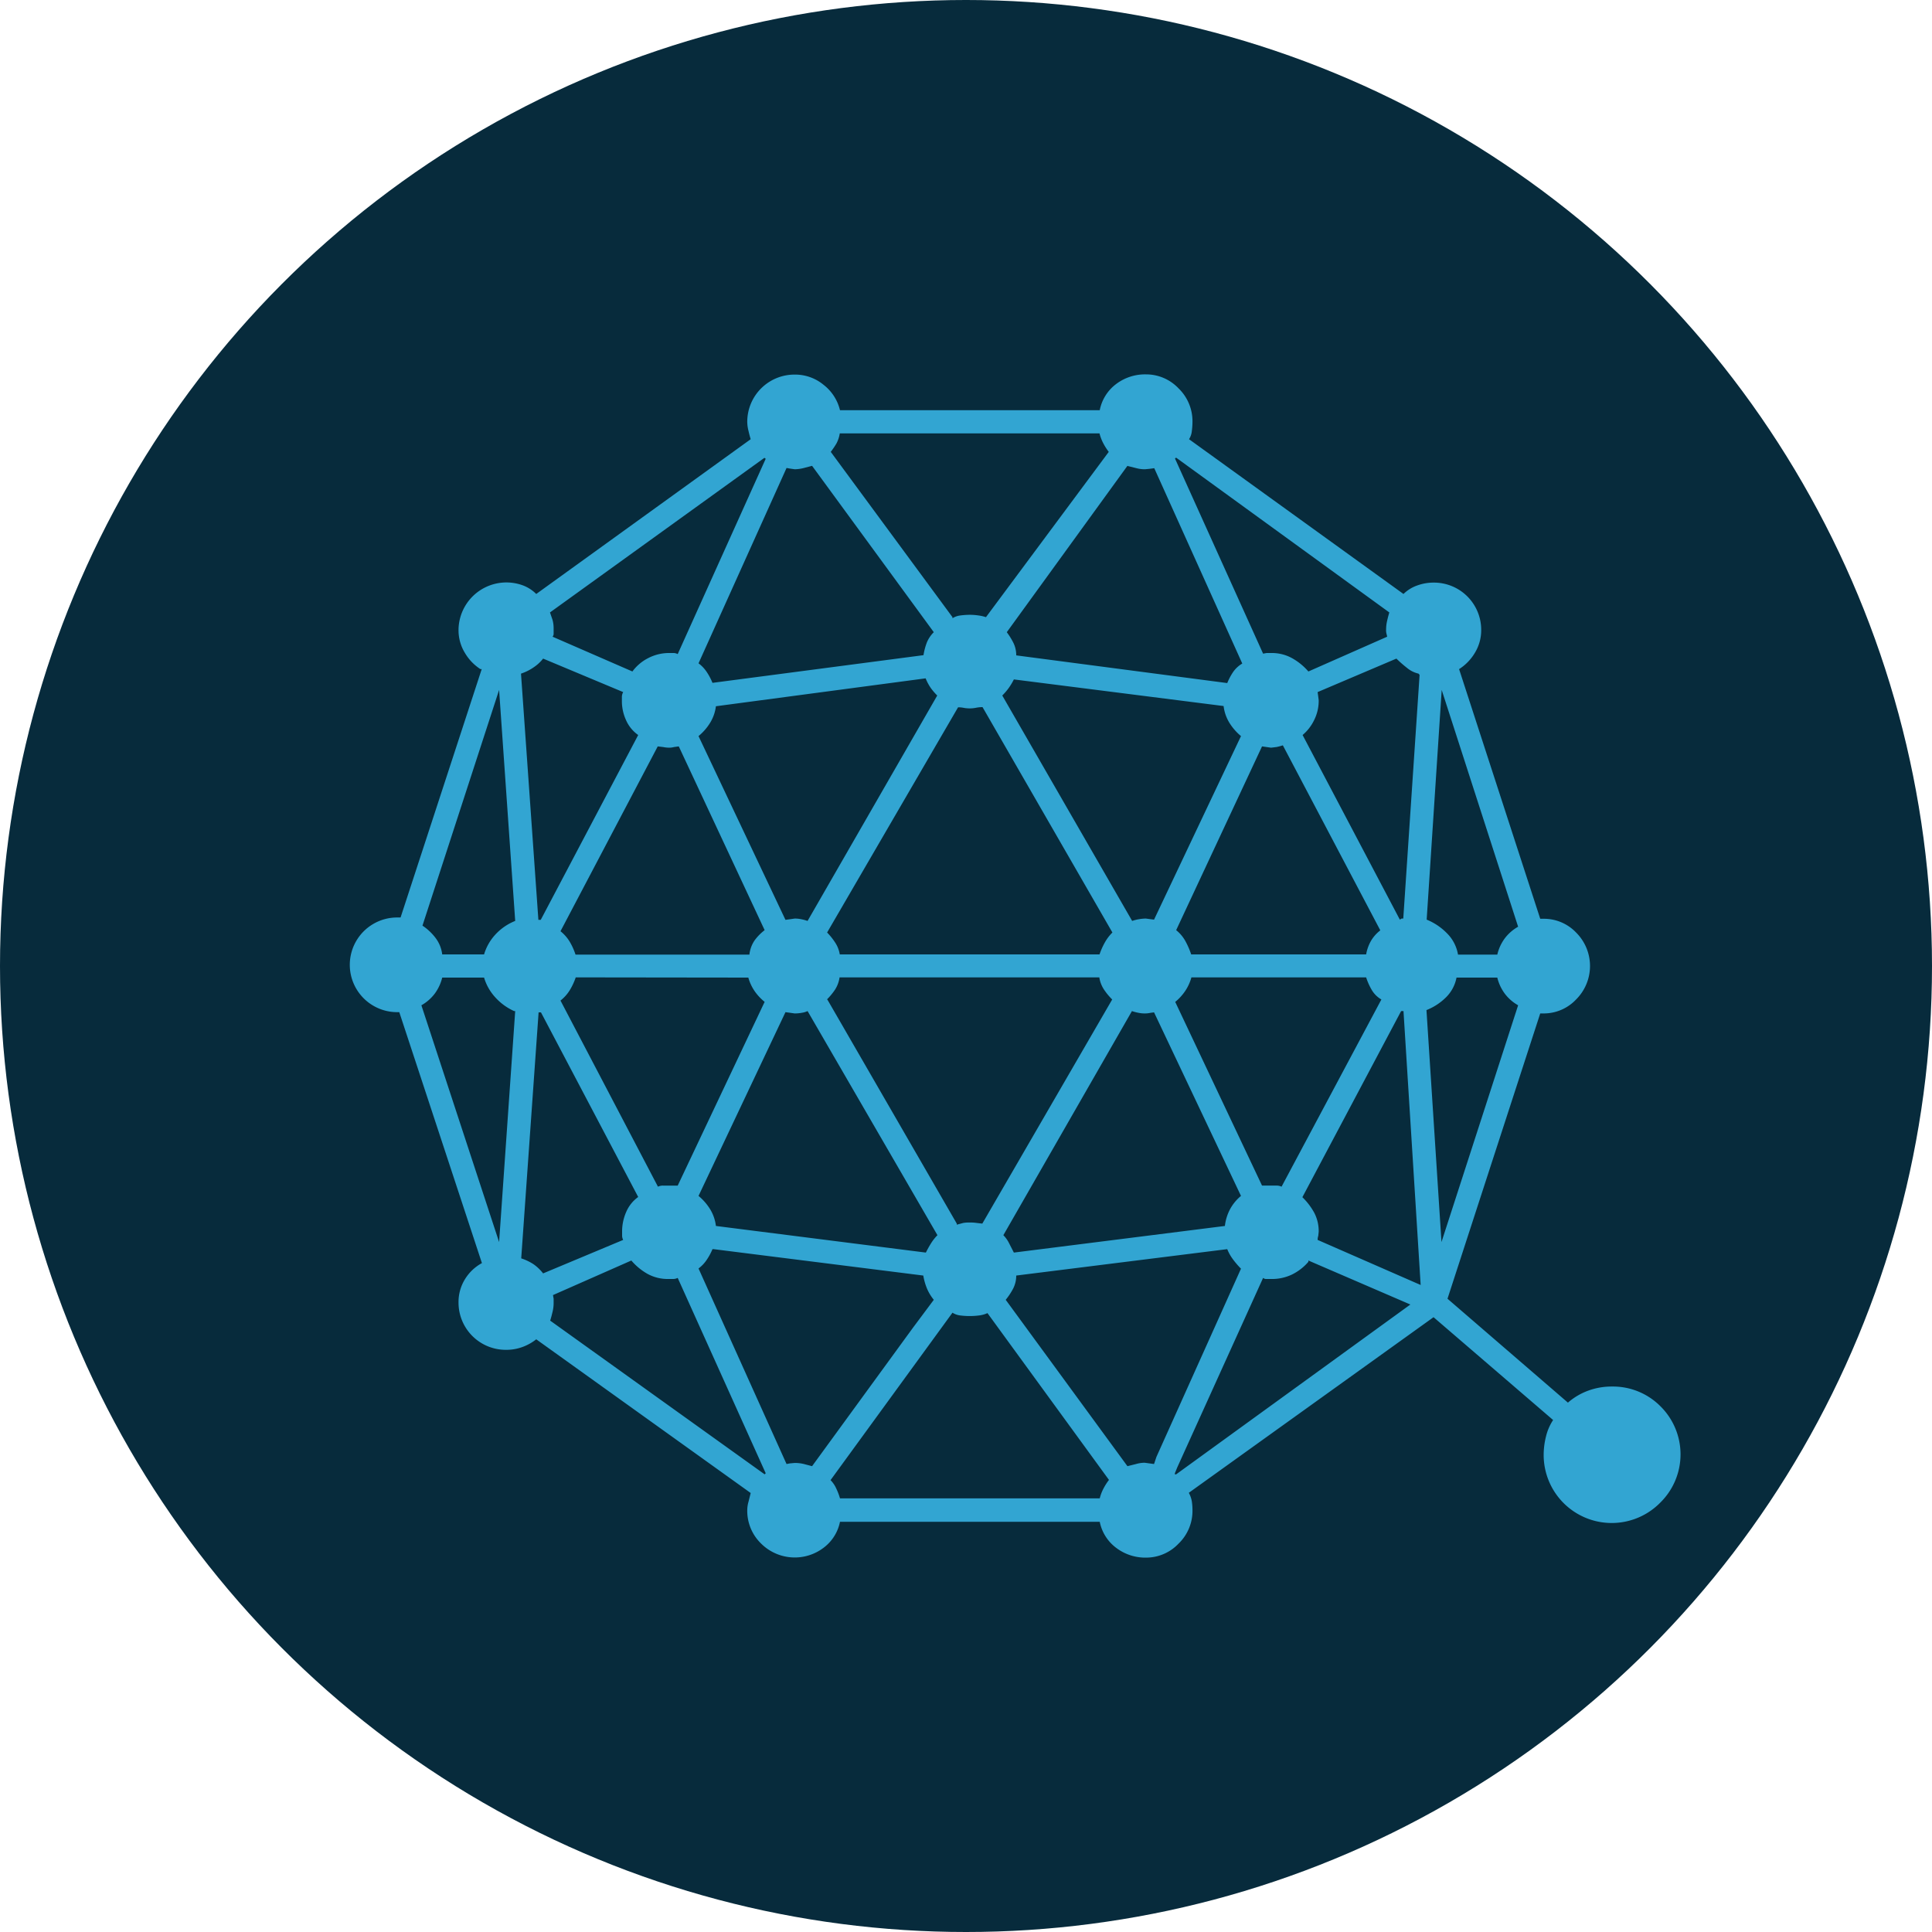 <svg xmlns="http://www.w3.org/2000/svg" viewBox="0 0 9 9"><circle cx="4.5" cy="4.5" r="4.5" fill="#072b3c"/><path d="M7.51 6.459a.312.312 0 01.224.091.315.315 0 010 .45.317.317 0 01-.543-.224.352.352 0 01.011-.085.24.24 0 01.033-.076l-.557-.479-1.14.818a.132.132 0 01.014.04.27.27 0 01.003.04.212.212 0 01-.065.157.208.208 0 01-.151.065.224.224 0 01-.14-.046.2.2 0 01-.076-.121h-1.21a.2.2 0 01-.075.12.222.222 0 01-.292-.018.212.212 0 01-.065-.156.145.145 0 01.006-.04l.01-.04-.999-.716a.23.23 0 01-.062.035.217.217 0 01-.078.014.22.22 0 01-.222-.221.202.202 0 01.03-.108.211.211 0 01.079-.075L1.86 4.715h-.01a.22.22 0 110-.441h.016l.378-1.157h-.006a.226.226 0 01-.072-.075.202.202 0 01-.03-.108.223.223 0 01.3-.207.174.174 0 01.062.04l.999-.721a.501.501 0 01-.01-.038.173.173 0 01-.006-.043.22.22 0 01.221-.22.208.208 0 01.135.048.212.212 0 01.076.118h1.21a.2.2 0 01.075-.121.223.223 0 01.14-.046.208.208 0 01.152.065.213.213 0 01.065.156.327.327 0 01-.003.043.085.085 0 01-.013.038l.999.721a.172.172 0 01.065-.04.222.222 0 01.075-.013.22.22 0 01.222.22.202.202 0 01-.03.108.226.226 0 01-.073.075l.378 1.163h.016a.207.207 0 01.151.064.22.22 0 010 .312.207.207 0 01-.151.065h-.016L6.743 6.05l.561.484a.302.302 0 01.095-.056.318.318 0 01.111-.019zm-.794-3.245l-.07 1.07a.28.28 0 01.094.063.183.183 0 01.052.1h.183a.205.205 0 01.035-.076.202.202 0 01.062-.054l-.356-1.103zm-.103-.07l-.005-.006a.127.127 0 01-.054-.027.566.566 0 01-.049-.043l-.367.156.003.022.002.016a.2.2 0 01-.021.092.211.211 0 01-.054.07l.453.86.008-.005h.008l.076-1.135zm-1.237 1.14l.405-.855a.254.254 0 01-.054-.062.192.192 0 01-.027-.078l-.977-.124a.304.304 0 01-.024.04.286.286 0 01-.03.035l.605 1.05a.204.204 0 01.032-.008.187.187 0 01.032-.003l.022.003zm.503-.807l-.4.856a.172.172 0 01.043.051.379.379 0 01.027.062h.815a.193.193 0 01.022-.062.169.169 0 01.044-.05l-.454-.862a.25.25 0 01-.03.008l-.025.003L5.9 3.48zm-.697.867l-.605-1.05a.16.16 0 00-.03.003.148.148 0 01-.03.003.152.152 0 01-.03-.003.117.117 0 00-.024-.002l-.61 1.049a.295.295 0 01.037.046.142.142 0 01.022.056h1.21a.333.333 0 01.025-.056.205.205 0 01.035-.046zm-1.42-.054l.604-1.05a.277.277 0 01-.03-.035.22.22 0 01-.024-.045l-.977.13a.192.192 0 01-.027.077.25.25 0 01-.054.062l.405.856.022-.003.021-.003a.144.144 0 01.03.003.232.232 0 01.03.008zm-.2.043l-.4-.856-.022.003a.088.088 0 01-.021.003.15.15 0 01-.03-.003l-.025-.003-.453.861a.185.185 0 01.043.049.297.297 0 01.027.06h.81a.146.146 0 01.024-.066.235.235 0 01.047-.048zm-.88.22a.298.298 0 01-.028.06.185.185 0 01-.043.048l.454.867a.053.053 0 01.024-.005h.068l.405-.856a.235.235 0 01-.046-.049.213.213 0 01-.03-.064zm.977.162l-.405.856a.252.252 0 01.054.062.193.193 0 01.027.078l.978.124a.52.52 0 01.024-.043.213.213 0 01.03-.038L3.762 4.71a.098.098 0 01-.027.008.184.184 0 01-.033.003l-.021-.003zm.195-.059L4.457 5.7v.005l.03-.008a.148.148 0 01.03-.002.197.197 0 01.033.002l.026.003.605-1.044a.302.302 0 01-.038-.046.142.142 0 01-.022-.057h-1.21a.142.142 0 01-.021.057.3.3 0 01-.038.046zm1.522.06l-.016.002a.118.118 0 01-.027.003.145.145 0 01-.03-.003.237.237 0 01-.03-.008l-.599 1.044a.143.143 0 01.027.038l.022.043.983-.124a.22.22 0 01.024-.078.211.211 0 01.051-.062zm.098-.05l.405.857h.067a.052.052 0 01.024.005l.465-.872a.124.124 0 01-.044-.043.293.293 0 01-.027-.06H5.55a.213.213 0 01-.03.065.237.237 0 01-.045.049zm.988-1.7l-.003-.013a.06.06 0 01-.002-.02.178.178 0 01.005-.042.515.515 0 01.01-.038l-.993-.721-.005.003v.002l.41.908.016-.003h.022a.195.195 0 01.097.024.282.282 0 01.076.062zm-1.21-.796l-.562.775a.323.323 0 01.03.048.13.13 0 01.014.06l.983.129a.278.278 0 01.027-.051.135.135 0 01.043-.04l-.41-.91-.022.003-.021.002a.15.15 0 01-.04-.005l-.04-.01zm-1.34-.151a.153.153 0 01-.015.046.392.392 0 01-.027.04l.567.77v.005a.088.088 0 01.037-.013.348.348 0 01.044-.003.286.286 0 01.04.003.19.19 0 01.035.008l.572-.77a.278.278 0 01-.027-.043.204.204 0 01-.016-.043zm-.21.167l-.021-.003-.017-.003-.41.91a.161.161 0 01.038.04.278.278 0 01.027.051l.983-.129a.291.291 0 01.016-.06.145.145 0 01.032-.047l-.567-.775-.038.01a.18.18 0 01-.043.006zm-.14-.054l-1 .721.012.035a.146.146 0 01.005.04v.022a.022.022 0 01-.005.016l.372.162a.207.207 0 01.073-.062.21.21 0 01.1-.024h.02a.043.043 0 01.018.005l.41-.91-.005-.003zm-1.032.936a.188.188 0 01-.043.04.23.23 0 01-.06.03l.081 1.147h.011l.454-.861a.166.166 0 01-.057-.07.213.213 0 01-.019-.086v-.022a.048.048 0 01.006-.022zm-.205 2.718L2.4 4.71h-.005a.264.264 0 01-.086-.062.235.235 0 01-.054-.094H2.06a.208.208 0 01-.035.075.202.202 0 01-.062.054l.362 1.103zm-.07-1.34a.235.235 0 01.054-.094.252.252 0 01.091-.062l-.075-1.076-.357 1.098a.25.25 0 01.06.056.158.158 0 01.032.078zm.173 1.416a.24.24 0 01.057.027.208.208 0 01.045.043l.373-.156a.044.044 0 01-.005-.02v-.018a.225.225 0 01.019-.092.166.166 0 01.056-.07l-.453-.86h-.011zm.148.171l.003.017v.022a.173.173 0 01-.006.043.515.515 0 01-.01.037l.999.716.005-.005-.41-.91a.048.048 0 01-.021.005h-.023a.195.195 0 01-.097-.024.28.28 0 01-.075-.062zm1.088.787l.016-.003.022-.002a.177.177 0 01.043.005l.038.01.47-.645.097-.13a.218.218 0 01-.032-.053.281.281 0 01-.017-.06l-.977-.123h-.005a.278.278 0 01-.027.05.161.161 0 01-.038.04zm.936-.703a.133.133 0 01-.04.011.347.347 0 01-.086 0 .086.086 0 01-.037-.013l-.568.78a.132.132 0 01.027.04.282.282 0 01.017.045h1.21a.202.202 0 01.016-.043.27.27 0 01.027-.043zm.776.703l.011-.033.394-.877a.397.397 0 01-.037-.043.209.209 0 01-.027-.048l-.983.123a.132.132 0 01-.014.06.313.313 0 01-.035.053l.567.775.04-.01a.15.15 0 01.04-.006l.022.003zm.103.048l1.091-.791-.475-.205v.006a.24.24 0 01-.076.059.214.214 0 01-.097.021H5.9a.022.022 0 01-.016-.005l-.4.883-.011.027v.005zm.659-1.092l.48.21-.08-1.276h-.011l-.46.867a.305.305 0 01.055.072.185.185 0 01.021.089l-.002.019a.06.06 0 00-.003.019zm.507-1.071l.07 1.081.357-1.103a.201.201 0 01-.062-.054.208.208 0 01-.035-.075h-.19a.175.175 0 01-.048.091.27.27 0 01-.091.06z" fill="#32a5d2"/></svg>